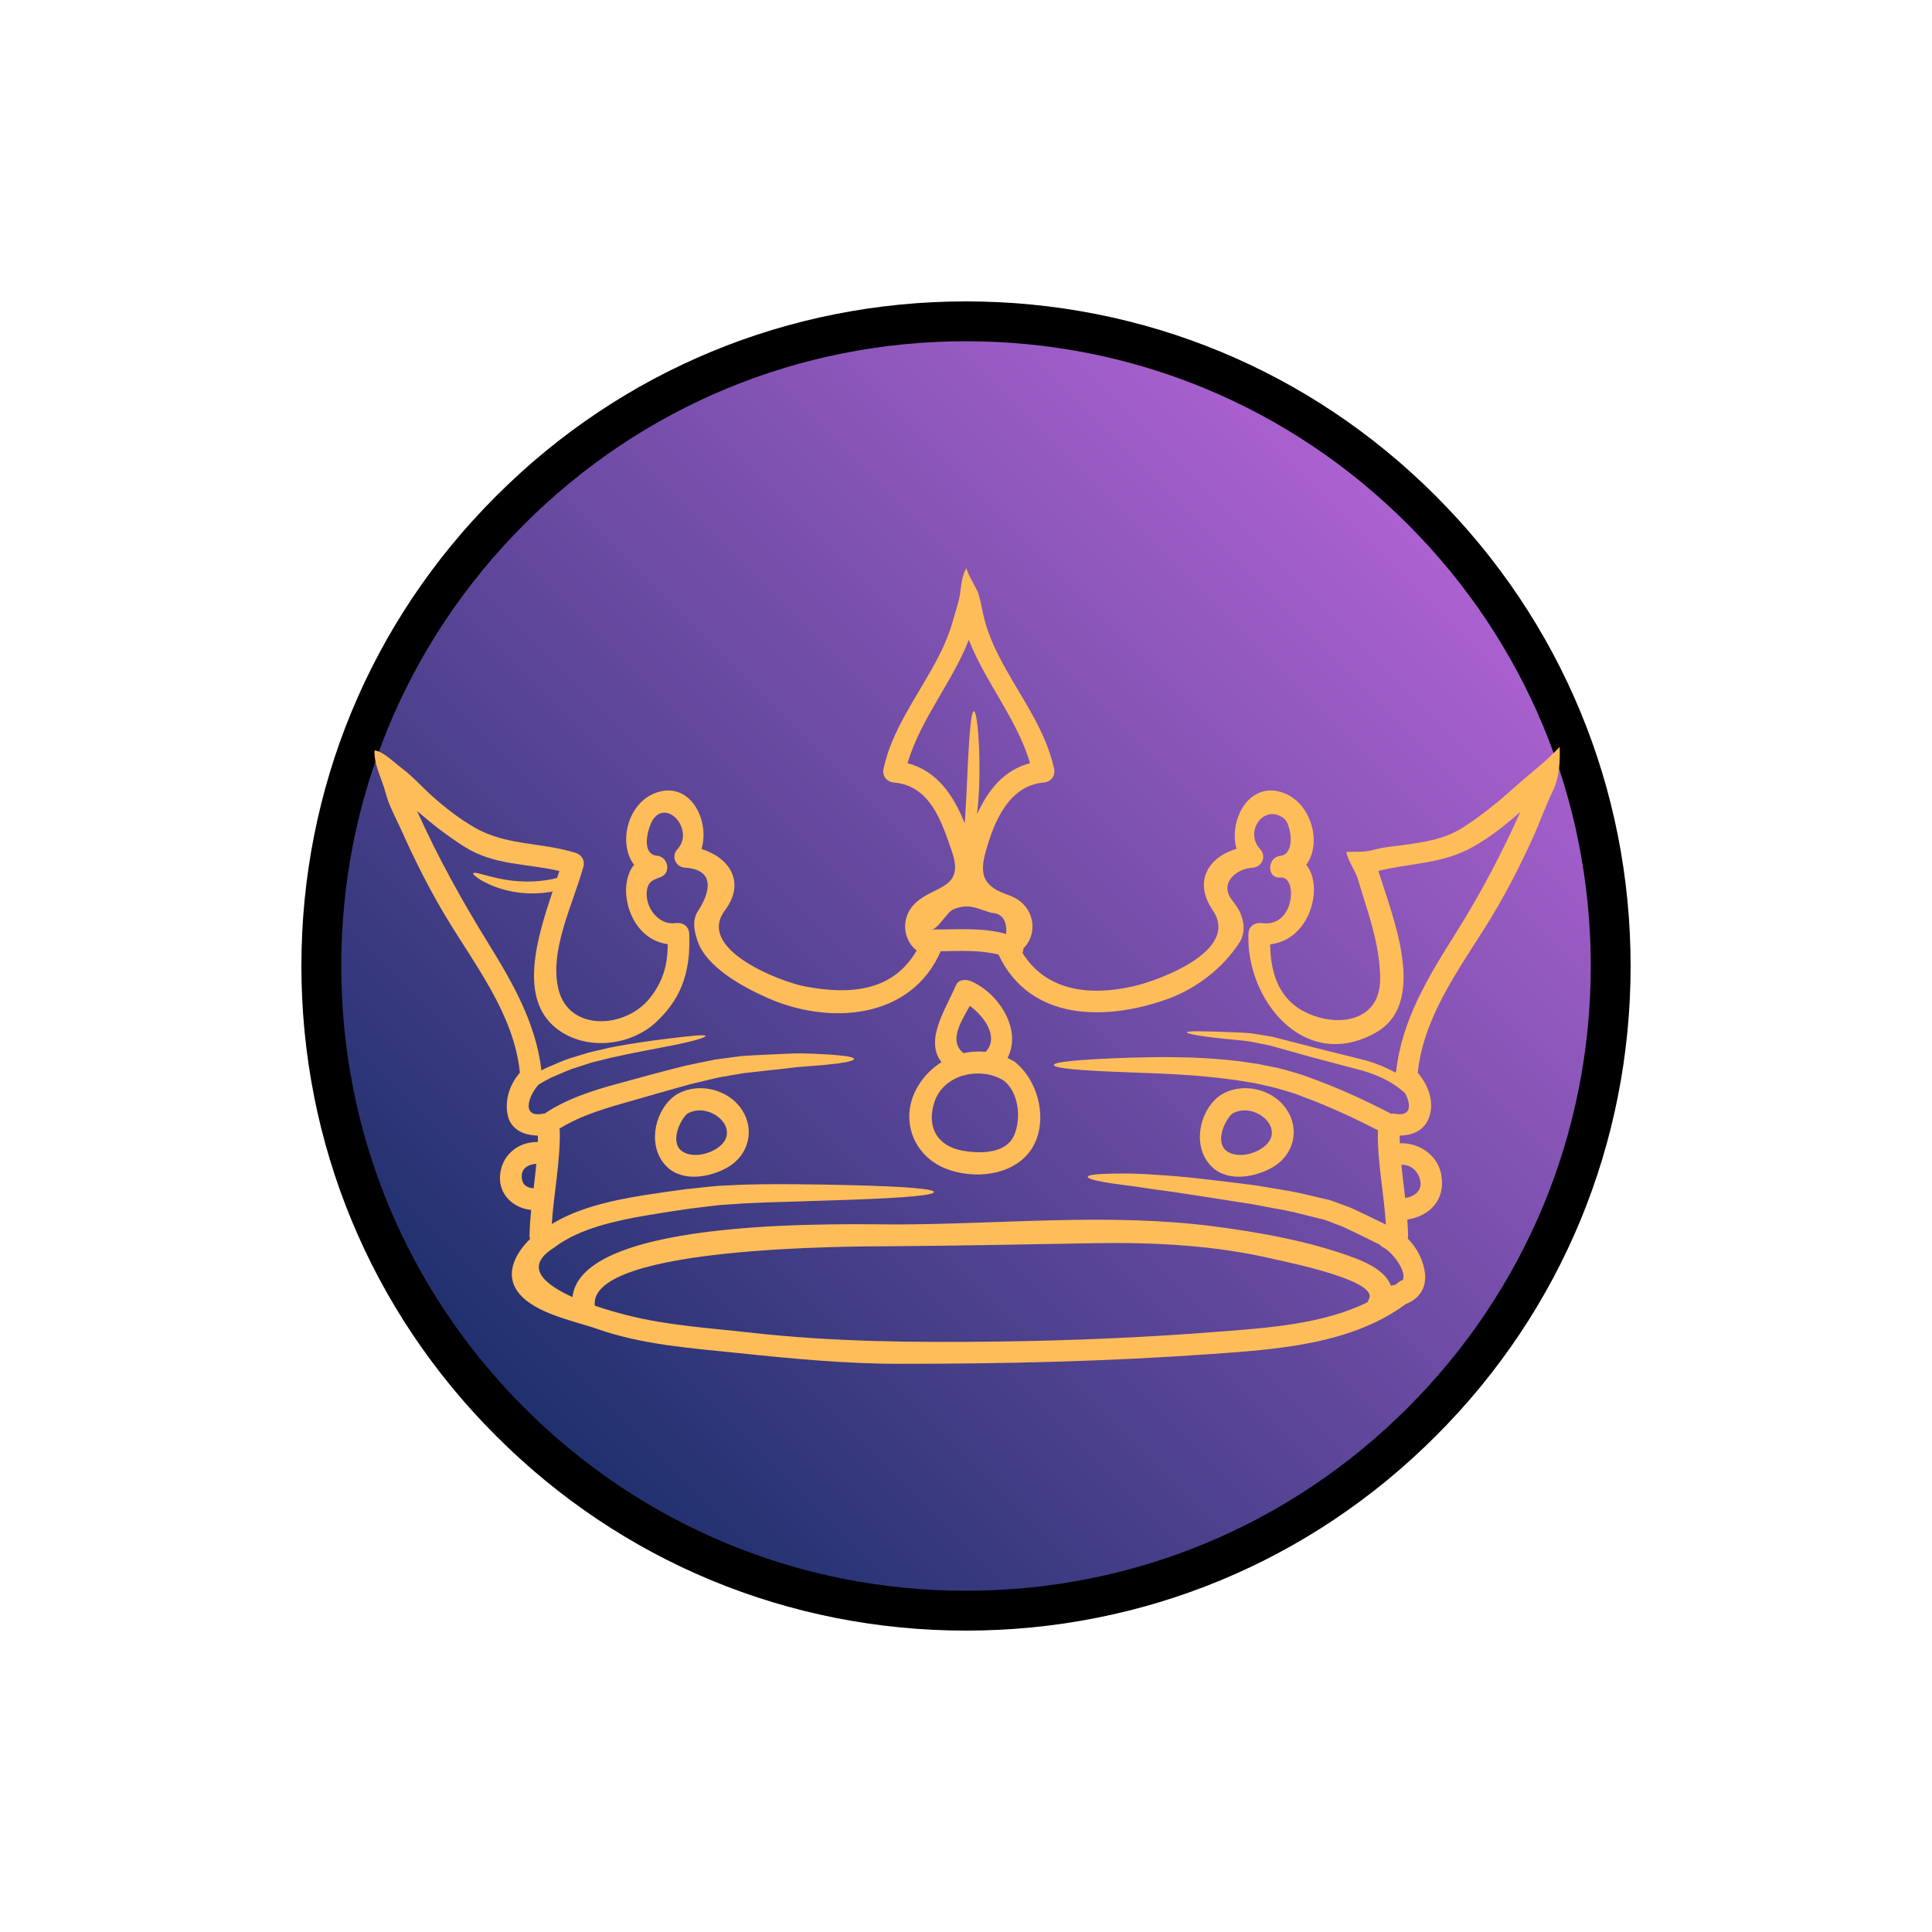 <svg xmlns="http://www.w3.org/2000/svg" xmlns:xlink="http://www.w3.org/1999/xlink" width="500" zoomAndPan="magnify" viewBox="0 0 375 375" height="500" preserveAspectRatio="xMidYMid meet" version="1.0"><defs><clipPath id="ad276be496"><path d="M 62.652 62.645 L 312.348 62.645 L 312.348 312.344 L 62.652 312.344 Z M 62.652 62.645 " clip-rule="nonzero"/></clipPath><clipPath id="d287825fec"><path d="M 62.652 187.492 C 62.652 256.445 118.547 312.344 187.5 312.344 C 256.453 312.344 312.348 256.445 312.348 187.492 C 312.348 118.539 256.453 62.645 187.5 62.645 C 118.547 62.645 62.652 118.539 62.652 187.492 Z M 62.652 187.492 " clip-rule="nonzero"/></clipPath><linearGradient x1="0" gradientTransform="matrix(0, -0.975, 0.975, 0, 62.65, 312.342)" y1="0" x2="256" gradientUnits="userSpaceOnUse" y2="256" id="5497764518"><stop stop-opacity="1" stop-color="rgb(0%, 14.899%, 34.499%)" offset="0"/><stop stop-opacity="1" stop-color="rgb(0.31%, 15.005%, 34.717%)" offset="0.004"/><stop stop-opacity="1" stop-color="rgb(0.621%, 15.114%, 34.935%)" offset="0.008"/><stop stop-opacity="1" stop-color="rgb(0.932%, 15.221%, 35.152%)" offset="0.012"/><stop stop-opacity="1" stop-color="rgb(1.244%, 15.329%, 35.37%)" offset="0.016"/><stop stop-opacity="1" stop-color="rgb(1.553%, 15.436%, 35.587%)" offset="0.02"/><stop stop-opacity="1" stop-color="rgb(1.865%, 15.544%, 35.805%)" offset="0.023"/><stop stop-opacity="1" stop-color="rgb(2.176%, 15.651%, 36.021%)" offset="0.027"/><stop stop-opacity="1" stop-color="rgb(2.487%, 15.759%, 36.24%)" offset="0.031"/><stop stop-opacity="1" stop-color="rgb(2.797%, 15.866%, 36.456%)" offset="0.035"/><stop stop-opacity="1" stop-color="rgb(3.108%, 15.973%, 36.675%)" offset="0.039"/><stop stop-opacity="1" stop-color="rgb(3.419%, 16.08%, 36.893%)" offset="0.043"/><stop stop-opacity="1" stop-color="rgb(3.731%, 16.188%, 37.111%)" offset="0.047"/><stop stop-opacity="1" stop-color="rgb(4.041%, 16.295%, 37.328%)" offset="0.051"/><stop stop-opacity="1" stop-color="rgb(4.352%, 16.403%, 37.546%)" offset="0.055"/><stop stop-opacity="1" stop-color="rgb(4.663%, 16.51%, 37.762%)" offset="0.059"/><stop stop-opacity="1" stop-color="rgb(4.974%, 16.618%, 37.981%)" offset="0.062"/><stop stop-opacity="1" stop-color="rgb(5.284%, 16.725%, 38.197%)" offset="0.066"/><stop stop-opacity="1" stop-color="rgb(5.595%, 16.833%, 38.416%)" offset="0.07"/><stop stop-opacity="1" stop-color="rgb(5.907%, 16.94%, 38.632%)" offset="0.074"/><stop stop-opacity="1" stop-color="rgb(6.218%, 17.047%, 38.85%)" offset="0.078"/><stop stop-opacity="1" stop-color="rgb(6.529%, 17.154%, 39.067%)" offset="0.082"/><stop stop-opacity="1" stop-color="rgb(6.841%, 17.262%, 39.285%)" offset="0.086"/><stop stop-opacity="1" stop-color="rgb(7.15%, 17.369%, 39.503%)" offset="0.09"/><stop stop-opacity="1" stop-color="rgb(7.462%, 17.477%, 39.722%)" offset="0.094"/><stop stop-opacity="1" stop-color="rgb(7.773%, 17.584%, 39.938%)" offset="0.098"/><stop stop-opacity="1" stop-color="rgb(8.084%, 17.693%, 40.157%)" offset="0.102"/><stop stop-opacity="1" stop-color="rgb(8.394%, 17.799%, 40.373%)" offset="0.105"/><stop stop-opacity="1" stop-color="rgb(8.705%, 17.908%, 40.591%)" offset="0.109"/><stop stop-opacity="1" stop-color="rgb(9.016%, 18.015%, 40.808%)" offset="0.113"/><stop stop-opacity="1" stop-color="rgb(9.328%, 18.121%, 41.026%)" offset="0.117"/><stop stop-opacity="1" stop-color="rgb(9.637%, 18.228%, 41.243%)" offset="0.121"/><stop stop-opacity="1" stop-color="rgb(9.949%, 18.336%, 41.461%)" offset="0.125"/><stop stop-opacity="1" stop-color="rgb(10.26%, 18.443%, 41.679%)" offset="0.129"/><stop stop-opacity="1" stop-color="rgb(10.571%, 18.552%, 41.898%)" offset="0.133"/><stop stop-opacity="1" stop-color="rgb(10.881%, 18.658%, 42.114%)" offset="0.137"/><stop stop-opacity="1" stop-color="rgb(11.192%, 18.767%, 42.332%)" offset="0.141"/><stop stop-opacity="1" stop-color="rgb(11.504%, 18.874%, 42.549%)" offset="0.145"/><stop stop-opacity="1" stop-color="rgb(11.815%, 18.982%, 42.767%)" offset="0.148"/><stop stop-opacity="1" stop-color="rgb(12.126%, 19.089%, 42.984%)" offset="0.152"/><stop stop-opacity="1" stop-color="rgb(12.437%, 19.196%, 43.202%)" offset="0.156"/><stop stop-opacity="1" stop-color="rgb(12.747%, 19.302%, 43.419%)" offset="0.16"/><stop stop-opacity="1" stop-color="rgb(13.058%, 19.411%, 43.637%)" offset="0.164"/><stop stop-opacity="1" stop-color="rgb(13.37%, 19.518%, 43.854%)" offset="0.168"/><stop stop-opacity="1" stop-color="rgb(13.681%, 19.626%, 44.072%)" offset="0.172"/><stop stop-opacity="1" stop-color="rgb(13.991%, 19.733%, 44.29%)" offset="0.176"/><stop stop-opacity="1" stop-color="rgb(14.302%, 19.841%, 44.508%)" offset="0.18"/><stop stop-opacity="1" stop-color="rgb(14.613%, 19.948%, 44.725%)" offset="0.184"/><stop stop-opacity="1" stop-color="rgb(14.925%, 20.056%, 44.943%)" offset="0.188"/><stop stop-opacity="1" stop-color="rgb(15.234%, 20.163%, 45.16%)" offset="0.191"/><stop stop-opacity="1" stop-color="rgb(15.546%, 20.27%, 45.378%)" offset="0.195"/><stop stop-opacity="1" stop-color="rgb(15.857%, 20.377%, 45.595%)" offset="0.199"/><stop stop-opacity="1" stop-color="rgb(16.168%, 20.485%, 45.813%)" offset="0.203"/><stop stop-opacity="1" stop-color="rgb(16.478%, 20.592%, 46.03%)" offset="0.207"/><stop stop-opacity="1" stop-color="rgb(16.789%, 20.7%, 46.248%)" offset="0.211"/><stop stop-opacity="1" stop-color="rgb(17.101%, 20.807%, 46.466%)" offset="0.215"/><stop stop-opacity="1" stop-color="rgb(17.412%, 20.915%, 46.684%)" offset="0.219"/><stop stop-opacity="1" stop-color="rgb(17.723%, 21.022%, 46.901%)" offset="0.223"/><stop stop-opacity="1" stop-color="rgb(18.034%, 21.13%, 47.119%)" offset="0.227"/><stop stop-opacity="1" stop-color="rgb(18.344%, 21.237%, 47.336%)" offset="0.23"/><stop stop-opacity="1" stop-color="rgb(18.655%, 21.344%, 47.554%)" offset="0.234"/><stop stop-opacity="1" stop-color="rgb(18.967%, 21.451%, 47.771%)" offset="0.238"/><stop stop-opacity="1" stop-color="rgb(19.278%, 21.559%, 47.989%)" offset="0.242"/><stop stop-opacity="1" stop-color="rgb(19.588%, 21.666%, 48.206%)" offset="0.246"/><stop stop-opacity="1" stop-color="rgb(19.899%, 21.774%, 48.424%)" offset="0.25"/><stop stop-opacity="1" stop-color="rgb(20.21%, 21.881%, 48.64%)" offset="0.254"/><stop stop-opacity="1" stop-color="rgb(20.522%, 21.989%, 48.859%)" offset="0.258"/><stop stop-opacity="1" stop-color="rgb(20.831%, 22.096%, 49.077%)" offset="0.262"/><stop stop-opacity="1" stop-color="rgb(21.143%, 22.205%, 49.295%)" offset="0.266"/><stop stop-opacity="1" stop-color="rgb(21.454%, 22.311%, 49.512%)" offset="0.27"/><stop stop-opacity="1" stop-color="rgb(21.765%, 22.418%, 49.73%)" offset="0.273"/><stop stop-opacity="1" stop-color="rgb(22.075%, 22.525%, 49.947%)" offset="0.277"/><stop stop-opacity="1" stop-color="rgb(22.386%, 22.633%, 50.165%)" offset="0.281"/><stop stop-opacity="1" stop-color="rgb(22.697%, 22.74%, 50.381%)" offset="0.285"/><stop stop-opacity="1" stop-color="rgb(23.009%, 22.849%, 50.6%)" offset="0.289"/><stop stop-opacity="1" stop-color="rgb(23.318%, 22.955%, 50.816%)" offset="0.293"/><stop stop-opacity="1" stop-color="rgb(23.63%, 23.064%, 51.035%)" offset="0.297"/><stop stop-opacity="1" stop-color="rgb(23.941%, 23.17%, 51.253%)" offset="0.301"/><stop stop-opacity="1" stop-color="rgb(24.252%, 23.279%, 51.471%)" offset="0.305"/><stop stop-opacity="1" stop-color="rgb(24.564%, 23.386%, 51.688%)" offset="0.309"/><stop stop-opacity="1" stop-color="rgb(24.875%, 23.492%, 51.906%)" offset="0.312"/><stop stop-opacity="1" stop-color="rgb(25.185%, 23.599%, 52.122%)" offset="0.316"/><stop stop-opacity="1" stop-color="rgb(25.496%, 23.708%, 52.341%)" offset="0.32"/><stop stop-opacity="1" stop-color="rgb(25.807%, 23.814%, 52.557%)" offset="0.324"/><stop stop-opacity="1" stop-color="rgb(26.118%, 23.923%, 52.776%)" offset="0.328"/><stop stop-opacity="1" stop-color="rgb(26.428%, 24.03%, 52.992%)" offset="0.332"/><stop stop-opacity="1" stop-color="rgb(26.74%, 24.138%, 53.21%)" offset="0.336"/><stop stop-opacity="1" stop-color="rgb(27.051%, 24.245%, 53.429%)" offset="0.34"/><stop stop-opacity="1" stop-color="rgb(27.362%, 24.353%, 53.647%)" offset="0.344"/><stop stop-opacity="1" stop-color="rgb(27.672%, 24.46%, 53.864%)" offset="0.348"/><stop stop-opacity="1" stop-color="rgb(27.983%, 24.567%, 54.082%)" offset="0.352"/><stop stop-opacity="1" stop-color="rgb(28.294%, 24.673%, 54.298%)" offset="0.355"/><stop stop-opacity="1" stop-color="rgb(28.606%, 24.782%, 54.517%)" offset="0.359"/><stop stop-opacity="1" stop-color="rgb(28.915%, 24.889%, 54.733%)" offset="0.363"/><stop stop-opacity="1" stop-color="rgb(29.227%, 24.997%, 54.951%)" offset="0.367"/><stop stop-opacity="1" stop-color="rgb(29.538%, 25.104%, 55.168%)" offset="0.371"/><stop stop-opacity="1" stop-color="rgb(29.849%, 25.212%, 55.386%)" offset="0.375"/><stop stop-opacity="1" stop-color="rgb(30.161%, 25.319%, 55.603%)" offset="0.379"/><stop stop-opacity="1" stop-color="rgb(30.472%, 25.427%, 55.821%)" offset="0.383"/><stop stop-opacity="1" stop-color="rgb(30.782%, 25.534%, 56.039%)" offset="0.387"/><stop stop-opacity="1" stop-color="rgb(31.093%, 25.641%, 56.258%)" offset="0.391"/><stop stop-opacity="1" stop-color="rgb(31.404%, 25.748%, 56.474%)" offset="0.395"/><stop stop-opacity="1" stop-color="rgb(31.715%, 25.856%, 56.693%)" offset="0.398"/><stop stop-opacity="1" stop-color="rgb(32.025%, 25.963%, 56.909%)" offset="0.402"/><stop stop-opacity="1" stop-color="rgb(32.336%, 26.071%, 57.127%)" offset="0.406"/><stop stop-opacity="1" stop-color="rgb(32.648%, 26.178%, 57.344%)" offset="0.41"/><stop stop-opacity="1" stop-color="rgb(32.959%, 26.286%, 57.562%)" offset="0.414"/><stop stop-opacity="1" stop-color="rgb(33.269%, 26.393%, 57.779%)" offset="0.418"/><stop stop-opacity="1" stop-color="rgb(33.58%, 26.501%, 57.997%)" offset="0.422"/><stop stop-opacity="1" stop-color="rgb(33.891%, 26.608%, 58.215%)" offset="0.426"/><stop stop-opacity="1" stop-color="rgb(34.203%, 26.715%, 58.434%)" offset="0.43"/><stop stop-opacity="1" stop-color="rgb(34.512%, 26.822%, 58.65%)" offset="0.434"/><stop stop-opacity="1" stop-color="rgb(34.824%, 26.93%, 58.868%)" offset="0.438"/><stop stop-opacity="1" stop-color="rgb(35.135%, 27.037%, 59.085%)" offset="0.441"/><stop stop-opacity="1" stop-color="rgb(35.446%, 27.145%, 59.303%)" offset="0.445"/><stop stop-opacity="1" stop-color="rgb(35.757%, 27.252%, 59.52%)" offset="0.449"/><stop stop-opacity="1" stop-color="rgb(36.069%, 27.361%, 59.738%)" offset="0.453"/><stop stop-opacity="1" stop-color="rgb(36.378%, 27.467%, 59.955%)" offset="0.457"/><stop stop-opacity="1" stop-color="rgb(36.69%, 27.576%, 60.173%)" offset="0.461"/><stop stop-opacity="1" stop-color="rgb(37.001%, 27.682%, 60.39%)" offset="0.465"/><stop stop-opacity="1" stop-color="rgb(37.312%, 27.789%, 60.608%)" offset="0.469"/><stop stop-opacity="1" stop-color="rgb(37.622%, 27.896%, 60.826%)" offset="0.473"/><stop stop-opacity="1" stop-color="rgb(37.933%, 28.004%, 61.044%)" offset="0.477"/><stop stop-opacity="1" stop-color="rgb(38.245%, 28.111%, 61.261%)" offset="0.48"/><stop stop-opacity="1" stop-color="rgb(38.556%, 28.22%, 61.479%)" offset="0.484"/><stop stop-opacity="1" stop-color="rgb(38.866%, 28.326%, 61.696%)" offset="0.488"/><stop stop-opacity="1" stop-color="rgb(39.177%, 28.435%, 61.914%)" offset="0.492"/><stop stop-opacity="1" stop-color="rgb(39.488%, 28.542%, 62.131%)" offset="0.496"/><stop stop-opacity="1" stop-color="rgb(39.8%, 28.65%, 62.349%)" offset="0.5"/><stop stop-opacity="1" stop-color="rgb(40.109%, 28.757%, 62.566%)" offset="0.504"/><stop stop-opacity="1" stop-color="rgb(40.421%, 28.864%, 62.784%)" offset="0.508"/><stop stop-opacity="1" stop-color="rgb(40.732%, 28.97%, 63.002%)" offset="0.512"/><stop stop-opacity="1" stop-color="rgb(41.043%, 29.079%, 63.22%)" offset="0.516"/><stop stop-opacity="1" stop-color="rgb(41.353%, 29.185%, 63.437%)" offset="0.52"/><stop stop-opacity="1" stop-color="rgb(41.664%, 29.294%, 63.655%)" offset="0.523"/><stop stop-opacity="1" stop-color="rgb(41.975%, 29.401%, 63.872%)" offset="0.527"/><stop stop-opacity="1" stop-color="rgb(42.287%, 29.509%, 64.09%)" offset="0.531"/><stop stop-opacity="1" stop-color="rgb(42.598%, 29.616%, 64.307%)" offset="0.535"/><stop stop-opacity="1" stop-color="rgb(42.909%, 29.724%, 64.525%)" offset="0.539"/><stop stop-opacity="1" stop-color="rgb(43.219%, 29.831%, 64.742%)" offset="0.543"/><stop stop-opacity="1" stop-color="rgb(43.53%, 29.938%, 64.96%)" offset="0.547"/><stop stop-opacity="1" stop-color="rgb(43.842%, 30.045%, 65.176%)" offset="0.551"/><stop stop-opacity="1" stop-color="rgb(44.153%, 30.153%, 65.395%)" offset="0.555"/><stop stop-opacity="1" stop-color="rgb(44.463%, 30.26%, 65.613%)" offset="0.559"/><stop stop-opacity="1" stop-color="rgb(44.774%, 30.368%, 65.831%)" offset="0.562"/><stop stop-opacity="1" stop-color="rgb(45.085%, 30.475%, 66.048%)" offset="0.566"/><stop stop-opacity="1" stop-color="rgb(45.396%, 30.583%, 66.266%)" offset="0.57"/><stop stop-opacity="1" stop-color="rgb(45.706%, 30.69%, 66.483%)" offset="0.574"/><stop stop-opacity="1" stop-color="rgb(46.017%, 30.798%, 66.701%)" offset="0.578"/><stop stop-opacity="1" stop-color="rgb(46.329%, 30.905%, 66.917%)" offset="0.582"/><stop stop-opacity="1" stop-color="rgb(46.64%, 31.012%, 67.136%)" offset="0.586"/><stop stop-opacity="1" stop-color="rgb(46.95%, 31.119%, 67.352%)" offset="0.59"/><stop stop-opacity="1" stop-color="rgb(47.261%, 31.227%, 67.57%)" offset="0.594"/><stop stop-opacity="1" stop-color="rgb(47.572%, 31.334%, 67.789%)" offset="0.598"/><stop stop-opacity="1" stop-color="rgb(47.884%, 31.442%, 68.007%)" offset="0.602"/><stop stop-opacity="1" stop-color="rgb(48.195%, 31.549%, 68.224%)" offset="0.605"/><stop stop-opacity="1" stop-color="rgb(48.506%, 31.657%, 68.442%)" offset="0.609"/><stop stop-opacity="1" stop-color="rgb(48.816%, 31.764%, 68.658%)" offset="0.613"/><stop stop-opacity="1" stop-color="rgb(49.127%, 31.873%, 68.877%)" offset="0.617"/><stop stop-opacity="1" stop-color="rgb(49.438%, 31.979%, 69.093%)" offset="0.621"/><stop stop-opacity="1" stop-color="rgb(49.75%, 32.086%, 69.312%)" offset="0.625"/><stop stop-opacity="1" stop-color="rgb(50.06%, 32.193%, 69.528%)" offset="0.629"/><stop stop-opacity="1" stop-color="rgb(50.371%, 32.301%, 69.746%)" offset="0.633"/><stop stop-opacity="1" stop-color="rgb(50.682%, 32.408%, 69.965%)" offset="0.637"/><stop stop-opacity="1" stop-color="rgb(50.993%, 32.516%, 70.183%)" offset="0.641"/><stop stop-opacity="1" stop-color="rgb(51.303%, 32.623%, 70.399%)" offset="0.645"/><stop stop-opacity="1" stop-color="rgb(51.614%, 32.732%, 70.618%)" offset="0.648"/><stop stop-opacity="1" stop-color="rgb(51.926%, 32.838%, 70.834%)" offset="0.652"/><stop stop-opacity="1" stop-color="rgb(52.237%, 32.947%, 71.053%)" offset="0.656"/><stop stop-opacity="1" stop-color="rgb(52.547%, 33.054%, 71.269%)" offset="0.66"/><stop stop-opacity="1" stop-color="rgb(52.858%, 33.16%, 71.487%)" offset="0.664"/><stop stop-opacity="1" stop-color="rgb(53.169%, 33.267%, 71.704%)" offset="0.668"/><stop stop-opacity="1" stop-color="rgb(53.481%, 33.376%, 71.922%)" offset="0.672"/><stop stop-opacity="1" stop-color="rgb(53.792%, 33.482%, 72.139%)" offset="0.676"/><stop stop-opacity="1" stop-color="rgb(54.103%, 33.591%, 72.357%)" offset="0.68"/><stop stop-opacity="1" stop-color="rgb(54.413%, 33.698%, 72.575%)" offset="0.684"/><stop stop-opacity="1" stop-color="rgb(54.724%, 33.806%, 72.794%)" offset="0.688"/><stop stop-opacity="1" stop-color="rgb(55.035%, 33.913%, 73.01%)" offset="0.691"/><stop stop-opacity="1" stop-color="rgb(55.347%, 34.021%, 73.228%)" offset="0.695"/><stop stop-opacity="1" stop-color="rgb(55.656%, 34.128%, 73.445%)" offset="0.699"/><stop stop-opacity="1" stop-color="rgb(55.968%, 34.235%, 73.663%)" offset="0.703"/><stop stop-opacity="1" stop-color="rgb(56.279%, 34.341%, 73.88%)" offset="0.707"/><stop stop-opacity="1" stop-color="rgb(56.59%, 34.45%, 74.098%)" offset="0.711"/><stop stop-opacity="1" stop-color="rgb(56.9%, 34.557%, 74.315%)" offset="0.715"/><stop stop-opacity="1" stop-color="rgb(57.211%, 34.665%, 74.533%)" offset="0.719"/><stop stop-opacity="1" stop-color="rgb(57.523%, 34.772%, 74.751%)" offset="0.723"/><stop stop-opacity="1" stop-color="rgb(57.834%, 34.88%, 74.969%)" offset="0.727"/><stop stop-opacity="1" stop-color="rgb(58.144%, 34.987%, 75.186%)" offset="0.73"/><stop stop-opacity="1" stop-color="rgb(58.455%, 35.095%, 75.404%)" offset="0.734"/><stop stop-opacity="1" stop-color="rgb(58.766%, 35.202%, 75.621%)" offset="0.738"/><stop stop-opacity="1" stop-color="rgb(59.077%, 35.309%, 75.839%)" offset="0.742"/><stop stop-opacity="1" stop-color="rgb(59.387%, 35.416%, 76.056%)" offset="0.746"/><stop stop-opacity="1" stop-color="rgb(59.698%, 35.524%, 76.274%)" offset="0.75"/><stop stop-opacity="1" stop-color="rgb(60.01%, 35.631%, 76.491%)" offset="0.754"/><stop stop-opacity="1" stop-color="rgb(60.321%, 35.739%, 76.709%)" offset="0.758"/><stop stop-opacity="1" stop-color="rgb(60.632%, 35.846%, 76.926%)" offset="0.762"/><stop stop-opacity="1" stop-color="rgb(60.944%, 35.954%, 77.144%)" offset="0.766"/><stop stop-opacity="1" stop-color="rgb(61.253%, 36.061%, 77.362%)" offset="0.77"/><stop stop-opacity="1" stop-color="rgb(61.565%, 36.169%, 77.58%)" offset="0.773"/><stop stop-opacity="1" stop-color="rgb(61.876%, 36.276%, 77.797%)" offset="0.777"/><stop stop-opacity="1" stop-color="rgb(62.187%, 36.383%, 78.015%)" offset="0.781"/><stop stop-opacity="1" stop-color="rgb(62.497%, 36.49%, 78.232%)" offset="0.785"/><stop stop-opacity="1" stop-color="rgb(62.808%, 36.598%, 78.45%)" offset="0.789"/><stop stop-opacity="1" stop-color="rgb(63.12%, 36.705%, 78.667%)" offset="0.793"/><stop stop-opacity="1" stop-color="rgb(63.431%, 36.813%, 78.885%)" offset="0.797"/><stop stop-opacity="1" stop-color="rgb(63.741%, 36.92%, 79.102%)" offset="0.801"/><stop stop-opacity="1" stop-color="rgb(64.052%, 37.029%, 79.32%)" offset="0.805"/><stop stop-opacity="1" stop-color="rgb(64.363%, 37.135%, 79.538%)" offset="0.809"/><stop stop-opacity="1" stop-color="rgb(64.674%, 37.244%, 79.756%)" offset="0.812"/><stop stop-opacity="1" stop-color="rgb(64.984%, 37.35%, 79.973%)" offset="0.816"/><stop stop-opacity="1" stop-color="rgb(65.295%, 37.457%, 80.191%)" offset="0.82"/><stop stop-opacity="1" stop-color="rgb(65.607%, 37.564%, 80.408%)" offset="0.824"/><stop stop-opacity="1" stop-color="rgb(65.918%, 37.672%, 80.626%)" offset="0.828"/><stop stop-opacity="1" stop-color="rgb(66.229%, 37.779%, 80.843%)" offset="0.832"/><stop stop-opacity="1" stop-color="rgb(66.541%, 37.888%, 81.061%)" offset="0.836"/><stop stop-opacity="1" stop-color="rgb(66.85%, 37.994%, 81.277%)" offset="0.84"/><stop stop-opacity="1" stop-color="rgb(67.162%, 38.103%, 81.496%)" offset="0.844"/><stop stop-opacity="1" stop-color="rgb(67.473%, 38.21%, 81.712%)" offset="0.848"/><stop stop-opacity="1" stop-color="rgb(67.784%, 38.318%, 81.931%)" offset="0.852"/><stop stop-opacity="1" stop-color="rgb(68.094%, 38.425%, 82.149%)" offset="0.855"/><stop stop-opacity="1" stop-color="rgb(68.405%, 38.531%, 82.367%)" offset="0.859"/><stop stop-opacity="1" stop-color="rgb(68.716%, 38.638%, 82.584%)" offset="0.863"/><stop stop-opacity="1" stop-color="rgb(69.028%, 38.747%, 82.802%)" offset="0.867"/><stop stop-opacity="1" stop-color="rgb(69.337%, 38.853%, 83.018%)" offset="0.871"/><stop stop-opacity="1" stop-color="rgb(69.649%, 38.962%, 83.237%)" offset="0.875"/><stop stop-opacity="1" stop-color="rgb(69.96%, 39.069%, 83.453%)" offset="0.879"/><stop stop-opacity="1" stop-color="rgb(70.271%, 39.177%, 83.672%)" offset="0.883"/><stop stop-opacity="1" stop-color="rgb(70.581%, 39.284%, 83.888%)" offset="0.887"/><stop stop-opacity="1" stop-color="rgb(70.892%, 39.392%, 84.106%)" offset="0.891"/><stop stop-opacity="1" stop-color="rgb(71.204%, 39.499%, 84.325%)" offset="0.895"/><stop stop-opacity="1" stop-color="rgb(71.515%, 39.606%, 84.543%)" offset="0.898"/><stop stop-opacity="1" stop-color="rgb(71.826%, 39.713%, 84.76%)" offset="0.902"/><stop stop-opacity="1" stop-color="rgb(72.137%, 39.821%, 84.978%)" offset="0.906"/><stop stop-opacity="1" stop-color="rgb(72.447%, 39.928%, 85.194%)" offset="0.91"/><stop stop-opacity="1" stop-color="rgb(72.758%, 40.036%, 85.413%)" offset="0.914"/><stop stop-opacity="1" stop-color="rgb(73.07%, 40.143%, 85.629%)" offset="0.918"/><stop stop-opacity="1" stop-color="rgb(73.381%, 40.251%, 85.847%)" offset="0.922"/><stop stop-opacity="1" stop-color="rgb(73.691%, 40.358%, 86.064%)" offset="0.926"/><stop stop-opacity="1" stop-color="rgb(74.002%, 40.466%, 86.282%)" offset="0.93"/><stop stop-opacity="1" stop-color="rgb(74.313%, 40.573%, 86.499%)" offset="0.934"/><stop stop-opacity="1" stop-color="rgb(74.625%, 40.68%, 86.717%)" offset="0.938"/><stop stop-opacity="1" stop-color="rgb(74.934%, 40.787%, 86.935%)" offset="0.941"/><stop stop-opacity="1" stop-color="rgb(75.246%, 40.895%, 87.154%)" offset="0.945"/><stop stop-opacity="1" stop-color="rgb(75.557%, 41.002%, 87.37%)" offset="0.949"/><stop stop-opacity="1" stop-color="rgb(75.868%, 41.11%, 87.589%)" offset="0.953"/><stop stop-opacity="1" stop-color="rgb(76.178%, 41.217%, 87.805%)" offset="0.957"/><stop stop-opacity="1" stop-color="rgb(76.489%, 41.325%, 88.023%)" offset="0.961"/><stop stop-opacity="1" stop-color="rgb(76.801%, 41.432%, 88.24%)" offset="0.965"/><stop stop-opacity="1" stop-color="rgb(77.112%, 41.541%, 88.458%)" offset="0.969"/><stop stop-opacity="1" stop-color="rgb(77.422%, 41.647%, 88.675%)" offset="0.973"/><stop stop-opacity="1" stop-color="rgb(77.733%, 41.754%, 88.893%)" offset="0.977"/><stop stop-opacity="1" stop-color="rgb(78.044%, 41.861%, 89.111%)" offset="0.98"/><stop stop-opacity="1" stop-color="rgb(78.355%, 41.969%, 89.33%)" offset="0.984"/><stop stop-opacity="1" stop-color="rgb(78.667%, 42.076%, 89.546%)" offset="0.988"/><stop stop-opacity="1" stop-color="rgb(78.978%, 42.184%, 89.764%)" offset="0.992"/><stop stop-opacity="1" stop-color="rgb(79.288%, 42.291%, 89.981%)" offset="0.996"/><stop stop-opacity="1" stop-color="rgb(79.599%, 42.4%, 90.199%)" offset="1"/></linearGradient><clipPath id="5f6229b38a"><path d="M 58.5 58.5 L 316.5 58.5 L 316.5 316.5 L 58.5 316.5 Z M 58.5 58.5 " clip-rule="nonzero"/></clipPath><clipPath id="4649b08927"><path d="M 187.5 316.5 C 153.059 316.5 120.629 303.094 96.293 278.707 C 71.906 254.371 58.5 221.941 58.5 187.5 C 58.5 153.059 71.906 120.629 96.293 96.293 C 120.629 71.906 153.059 58.5 187.5 58.5 C 221.941 58.5 254.371 71.906 278.707 96.293 C 303.094 120.68 316.5 153.059 316.5 187.5 C 316.5 221.941 303.094 254.371 278.707 278.707 C 254.371 303.094 221.941 316.5 187.5 316.5 Z M 187.5 66.234 C 155.121 66.234 124.648 78.867 101.758 101.758 C 78.867 124.648 66.234 155.121 66.234 187.5 C 66.234 219.879 78.867 250.352 101.758 273.242 C 124.648 296.133 155.121 308.766 187.5 308.766 C 219.879 308.766 250.352 296.133 273.242 273.242 C 296.133 250.352 308.766 219.879 308.766 187.5 C 308.766 155.121 296.133 124.648 273.242 101.758 C 250.352 78.867 219.879 66.234 187.5 66.234 Z M 187.5 66.234 " clip-rule="nonzero"/></clipPath><clipPath id="1c110de490"><path d="M 72.5 110 L 302.75 110 L 302.75 265 L 72.5 265 Z M 72.5 110 " clip-rule="nonzero"/></clipPath></defs><g clip-path="url(#ad276be496)"><g clip-path="url(#d287825fec)"><path fill="url(#5497764518)" d="M 62.652 312.344 L 312.348 312.344 L 312.348 62.645 L 62.652 62.645 Z M 62.652 312.344 " fill-rule="nonzero"/></g></g><g clip-path="url(#5f6229b38a)"><g clip-path="url(#4649b08927)"><path fill="#000000" d="M 58.5 58.5 L 316.5 58.5 L 316.5 316.5 L 58.5 316.5 Z M 58.5 58.5 " fill-opacity="1" fill-rule="nonzero"/></g></g><g clip-path="url(#1c110de490)"><path fill="#ffbd59" d="M 103.578 230.656 C 103.766 229.062 103.945 227.484 104.102 225.891 C 102.73 225.988 101.367 226.594 101.277 228.156 C 101.195 229.766 102.07 230.543 103.578 230.656 Z M 199.938 148.133 C 197.367 139.492 191.25 132.422 188.051 124.191 C 184.832 132.422 178.727 139.492 176.145 148.133 C 181.902 149.648 185.043 154.312 187.258 159.809 C 187.371 157.879 187.512 155.754 187.625 153.523 C 187.992 145.004 188.344 138.055 189.031 138.047 C 189.656 138.031 190.375 145.004 190.016 153.637 C 189.926 155.156 189.797 156.605 189.656 157.992 C 191.84 153.316 194.82 149.484 199.938 148.133 Z M 195.301 181.281 C 195.48 178.641 194.523 177.277 192.434 177.18 C 189.512 176.32 188.059 175.266 185.055 176.5 C 184.703 176.656 184.324 176.992 183.934 177.434 C 182.871 178.617 181.73 180.418 180.773 180.418 C 185.723 180.449 190.547 179.965 195.301 181.281 Z M 265.711 252.133 C 267.652 248.543 249.762 244.98 247.5 244.441 C 235.98 241.711 224.223 241.105 212.422 241.301 C 199.203 241.523 186.016 241.809 172.82 241.891 C 165.906 241.938 114.086 241.809 115.453 253.434 C 118.031 254.316 120.406 254.953 121.633 255.262 C 129.609 257.289 137.734 257.766 145.898 258.688 C 161.789 260.461 177.5 260.602 193.48 260.398 C 207.844 260.219 222.188 259.613 236.535 258.484 C 245.844 257.758 256.754 257.062 265.496 252.738 C 265.539 252.543 265.59 252.352 265.711 252.133 Z M 272.742 232.539 C 274.75 232.234 276.285 230.895 275.551 228.695 C 275.012 227.035 273.648 226.031 272.004 226.09 C 272.219 228.246 272.496 230.402 272.742 232.539 Z M 295.098 157.578 C 292.238 160.133 289.219 162.512 285.918 164.371 C 279.977 167.723 273.828 167.484 267.531 169.047 C 270.406 178.176 277.215 194.715 267.023 200.438 C 253.117 208.242 241.793 193.93 242.324 181.219 C 242.383 179.715 243.625 178.984 245.004 179.176 C 251.34 180.055 251.918 170.02 248.562 170.328 C 245.82 170.582 245.895 166.398 248.562 166.109 C 251.496 165.777 250.637 159.973 249.215 158.867 C 245.418 155.891 241.395 161.371 244.602 164.82 C 245.895 166.219 244.953 168.316 243.102 168.426 C 239.988 168.613 236.648 171.375 239.059 174.598 C 239.688 175.445 240.355 176.262 240.758 177.246 C 241.551 179.109 241.711 181.203 240.52 183.023 C 237.336 187.938 232.145 191.926 226.605 193.914 C 214.629 198.211 199.891 198.238 193.805 185.273 C 190.105 184.379 186.398 184.57 182.594 184.633 C 176.812 197.91 160.934 198.996 148.984 193.699 C 144.363 191.656 137.047 187.773 135.352 182.516 C 134.715 180.547 134.305 178.633 135.531 176.738 C 137.766 173.344 138.977 168.777 132.992 168.426 C 131.145 168.316 130.199 166.219 131.496 164.82 C 134.777 161.289 129.734 155.199 126.891 158.867 C 125.918 160.102 124.125 165.695 127.512 166.109 C 127.562 166.109 127.625 166.109 127.691 166.109 C 129.832 166.527 130.148 169.496 128.312 170.207 C 126.832 170.785 125.836 170.992 125.566 172.84 C 125.102 175.953 127.738 179.641 131.09 179.176 C 132.469 178.984 133.707 179.715 133.773 181.219 C 134.059 187.969 132.621 193.453 127.438 198.309 C 122.352 203.109 113.68 203.984 108.094 199.691 C 100.543 193.887 104.266 181.996 107.262 173.035 C 107.156 173.051 107.059 173.082 106.949 173.094 C 102.508 173.883 98.418 173.066 95.766 171.996 C 94.41 171.414 93.387 170.91 92.762 170.434 C 92.113 169.977 91.773 169.652 91.844 169.496 C 91.918 169.363 92.367 169.387 93.145 169.586 C 93.91 169.828 94.996 170.066 96.262 170.387 C 98.883 171.008 102.59 171.457 106.543 170.754 C 107.09 170.688 107.613 170.543 108.129 170.402 C 108.289 169.953 108.43 169.496 108.574 169.062 C 102.312 167.582 95.879 167.977 90.18 164.371 C 86.883 162.285 83.852 159.922 80.945 157.398 C 84.969 166.332 89.633 174.785 94.84 183.195 C 99.578 190.871 104.043 198.688 105.09 207.777 C 105.398 207.605 105.703 207.434 106.035 207.285 C 107.539 206.664 108.945 205.98 110.348 205.504 C 111.754 205.07 113.109 204.656 114.375 204.27 C 115.68 203.969 116.906 203.68 118.074 203.41 C 122.742 202.465 126.41 202.012 129.188 201.652 C 134.754 200.969 136.887 200.777 136.949 201.082 C 137 201.336 134.957 202.07 129.43 203.125 C 126.664 203.68 123.055 204.301 118.504 205.324 C 117.371 205.609 116.172 205.898 114.914 206.215 C 113.688 206.602 112.406 207.031 111.051 207.465 C 109.711 207.941 108.387 208.594 106.949 209.184 C 106.16 209.566 105.383 210.016 104.598 210.477 C 102.762 212.328 100.973 216.957 105.27 216.188 C 105.426 216.156 105.586 216.141 105.719 216.141 C 107.906 214.676 110.176 213.605 112.363 212.746 C 115.012 211.719 117.582 210.973 119.992 210.32 C 124.77 208.996 129.098 207.828 133.074 206.844 C 135.098 206.422 137 206.012 138.805 205.66 C 140.625 205.422 142.348 205.195 143.965 204.973 C 147.176 204.762 149.984 204.652 152.414 204.547 C 154.84 204.395 156.883 204.492 158.59 204.562 C 160.297 204.637 161.66 204.719 162.723 204.832 C 164.852 205.023 165.766 205.266 165.766 205.547 C 165.766 205.816 164.852 206.109 162.746 206.395 C 161.691 206.535 160.344 206.68 158.664 206.82 C 156.98 206.953 154.949 207.059 152.598 207.383 C 150.227 207.652 147.492 207.941 144.363 208.293 C 142.828 208.562 141.188 208.848 139.457 209.141 C 137.734 209.551 135.914 209.984 133.98 210.441 C 130.148 211.496 125.836 212.746 121.062 214.113 C 118.684 214.789 116.258 215.52 113.816 216.477 C 112.039 217.188 110.25 218.02 108.574 219.074 C 108.609 219.238 108.656 219.426 108.656 219.637 C 108.738 225.664 107.488 231.582 107.105 237.582 C 109.711 235.988 112.422 234.965 115.012 234.164 C 118.359 233.176 121.59 232.539 124.637 232.047 C 127.707 231.566 130.539 231.156 133.309 230.797 C 136.117 230.543 138.773 230.133 141.293 230.086 C 146.309 229.793 150.766 229.848 154.66 229.863 C 158.562 229.891 161.992 229.961 164.949 230.035 C 176.797 230.324 181.281 230.82 181.281 231.371 C 181.281 231.934 176.797 232.457 164.992 232.875 C 162.043 232.973 158.637 233.078 154.711 233.207 C 150.793 233.34 146.406 233.398 141.531 233.781 C 139.059 233.879 136.551 234.312 133.855 234.598 C 131.145 234.992 128.246 235.441 125.297 235.938 C 122.32 236.445 119.258 237.074 116.188 237.992 C 113.223 238.906 110.25 240.148 107.711 242.035 C 107.68 242.062 107.652 242.094 107.613 242.125 C 101.504 245.879 105.668 249.305 111.117 251.758 C 112.855 236.004 165.105 237.68 173.891 237.664 C 194.312 237.629 215.266 235.398 235.562 238.031 C 244.555 239.191 254.484 240.98 263.059 244.219 C 266.062 245.363 269.066 247.039 269.965 249.559 C 270.137 249.516 270.301 249.469 270.488 249.445 C 270.617 249.434 270.699 249.402 270.812 249.387 C 271.02 249.223 271.238 249.066 271.449 248.895 C 271.719 248.668 272.004 248.527 272.281 248.445 C 273.094 246.613 270.086 242.895 268.488 242.125 C 268.16 241.965 267.922 241.758 267.742 241.523 C 267.457 241.398 267.164 241.277 266.895 241.137 C 265.613 240.516 264.312 239.836 263.129 239.289 C 261.93 238.742 260.746 238.074 259.602 237.711 C 258.449 237.305 257.406 236.75 256.18 236.543 C 253.805 235.973 251.594 235.344 249.422 234.918 C 247.238 234.516 245.148 234.133 243.184 233.75 C 235.23 232.523 228.984 231.484 224.246 230.879 C 219.496 230.133 216.211 229.824 214.129 229.414 C 212.039 229.031 211.133 228.711 211.133 228.441 C 211.133 228.156 212.07 227.945 214.211 227.848 C 216.336 227.781 219.707 227.664 224.547 228.043 C 229.414 228.297 235.672 229.047 243.754 230.086 C 245.785 230.43 247.91 230.781 250.156 231.156 C 252.41 231.539 254.762 232.188 257.25 232.734 C 258.484 232.953 259.758 233.559 261.07 234.008 C 262.41 234.457 263.578 235.105 264.867 235.684 C 266.145 236.273 267.344 236.895 268.641 237.516 C 268.754 237.566 268.863 237.629 269 237.664 C 268.625 231.641 267.359 225.695 267.441 219.637 C 267.441 219.539 267.457 219.469 267.473 219.379 C 262.82 217 258.402 214.988 254.262 213.383 C 252.988 212.934 251.762 212.379 250.562 212.027 C 249.348 211.691 248.195 211.293 247.02 211.016 C 245.844 210.746 244.684 210.492 243.566 210.238 C 242.43 210.059 241.328 209.871 240.242 209.691 C 231.555 208.449 224.574 208.383 219.273 208.145 C 208.609 207.777 204.551 207.285 204.551 206.715 C 204.551 206.168 208.594 205.66 219.273 205.293 C 221.945 205.227 225.039 205.137 228.605 205.211 C 232.176 205.242 236.207 205.465 240.75 206.012 C 241.891 206.184 243.043 206.348 244.25 206.52 C 245.445 206.762 246.668 207.016 247.926 207.27 C 249.184 207.562 250.449 207.957 251.762 208.324 C 253.078 208.691 254.312 209.23 255.652 209.691 C 260.207 211.406 265.016 213.574 270.039 216.188 C 270.293 216.141 270.543 216.125 270.812 216.188 C 274.086 216.777 273.828 214.242 272.734 212.184 C 271.828 211.355 270.84 210.637 269.809 210.043 C 268.109 209.059 266.305 208.355 264.551 207.828 C 260.891 206.859 257.555 205.98 254.582 205.195 C 251.609 204.367 248.957 203.617 246.613 202.961 C 245.453 202.719 244.359 202.488 243.344 202.293 C 242.324 202.055 241.344 202.023 240.438 201.898 C 233.148 201.238 230.312 200.664 230.371 200.379 C 230.438 200.078 233.164 200.109 240.578 200.41 C 241.492 200.492 242.512 200.461 243.582 200.68 C 244.668 200.844 245.812 201.043 247.051 201.254 C 249.422 201.859 252.09 202.547 255.094 203.328 C 258.094 204.066 261.434 204.898 265.137 205.832 C 267.008 206.379 268.938 207.125 270.84 208.195 C 270.887 208.098 270.926 208.004 271 207.906 C 272.086 198.031 277.258 189.547 282.465 181.289 C 287.273 173.641 291.457 165.777 295.098 157.578 Z M 302.73 144.961 C 302.828 148.004 302.684 150.891 301.359 153.621 C 299.938 156.555 298.863 159.684 297.508 162.637 C 294.844 168.516 291.871 174.246 288.441 179.715 C 282.957 188.461 276.285 197.574 275.199 208.129 C 275.184 208.152 275.184 208.184 275.172 208.211 C 277.051 210.367 278.301 213.426 277.582 216.238 C 276.832 219.254 274.383 220.398 271.672 220.414 C 271.688 220.922 271.688 221.406 271.703 221.902 C 275.469 221.773 279.148 224.215 279.781 228.188 C 280.539 232.922 277.543 236.004 273.156 236.723 C 273.223 237.754 273.297 238.793 273.312 239.828 C 273.312 240.035 273.281 240.215 273.238 240.402 C 275.027 242.191 276.27 244.629 276.57 247.039 C 276.961 250.121 275.312 252.18 272.84 253.121 C 262.238 261.012 247.5 261.941 234.754 262.84 C 214.734 264.266 194.746 264.715 174.668 264.715 C 164.102 264.715 153.805 263.727 143.32 262.629 C 134.012 261.656 124.816 261.051 115.902 257.938 C 111.195 256.293 102.664 254.758 100.043 250.008 C 98.207 246.688 100.281 243.02 102.875 240.5 C 102.82 240.305 102.777 240.074 102.777 239.828 C 102.82 238.16 102.934 236.496 103.098 234.852 C 99.535 234.484 96.648 231.738 97.078 227.895 C 97.504 224.07 100.688 221.582 104.395 221.664 C 104.41 221.242 104.41 220.832 104.41 220.414 C 101.734 220.383 99.039 219.285 98.5 216.238 C 97.984 213.312 98.996 210.41 100.91 208.211 C 100.91 208.184 100.902 208.152 100.902 208.129 C 99.727 196.805 92.211 187.375 86.531 177.914 C 83.328 172.559 80.504 166.961 77.965 161.262 C 76.902 158.883 75.473 156.352 74.828 153.832 C 74.16 151.227 72.512 148.371 72.707 145.625 C 74.492 145.934 76.379 147.906 77.816 148.977 C 80.07 150.637 81.988 152.852 84.078 154.691 C 86.629 156.953 89.348 159.047 92.309 160.723 C 98.418 164.18 105.254 163.48 111.77 165.555 C 112.871 165.906 113.566 167.008 113.254 168.156 C 111.289 175.379 106.5 184.52 108.43 192.129 C 110.504 200.266 121.32 199.629 126.016 193.871 C 128.809 190.445 129.57 187.184 129.609 183.262 C 122.039 182.238 119.598 172.047 123.078 167.852 C 119.992 163.848 121.699 156.254 126.891 154.047 C 133.691 151.16 137.891 159.016 136.168 164.793 C 141.41 166.414 144.887 171.105 140.691 176.723 C 135.082 184.25 151.387 190.535 156.223 191.461 C 164.895 193.121 173.312 192.5 177.926 184.488 C 175.289 182.461 174.75 178.191 177.547 175.414 C 181.125 171.84 187.305 172.699 184.793 165.359 C 182.816 159.637 180.645 152.508 173.539 151.895 C 172.129 151.766 171.18 150.637 171.492 149.215 C 173.016 142.168 177.305 136.199 180.789 129.996 C 182.512 126.945 184.074 123.758 185.004 120.348 C 185.438 118.715 186.031 117.121 186.316 115.461 C 186.598 113.672 186.637 111.773 187.625 110.195 C 187.355 110.613 189.656 114.422 189.863 115.094 C 190.402 116.77 190.621 118.52 191.07 120.219 C 191.969 123.676 193.562 126.887 195.301 129.996 C 198.785 136.184 203.066 142.152 204.602 149.215 C 204.902 150.637 203.973 151.766 202.559 151.895 C 195.766 152.484 192.891 159.605 191.309 165.359 C 190.195 169.43 190.656 171.824 195.016 173.461 C 196.344 173.949 197.512 174.375 198.543 175.414 C 201.148 178.027 200.867 181.91 198.656 184.062 C 198.641 184.379 198.582 184.684 198.469 184.969 C 203.098 192.391 211.477 193.348 219.879 191.461 C 224.926 190.332 240.734 184.555 235.418 176.723 C 231.512 170.965 234.672 166.316 240.016 164.754 C 238.379 158.992 242.707 151.16 249.492 154.047 C 254.68 156.254 256.559 163.832 253.543 167.852 C 257.008 172.078 254.312 182.461 246.531 183.293 C 246.613 188.305 247.91 193.535 252.938 196.234 C 259.105 199.562 267.852 198.547 267.883 190.121 C 267.906 185.656 266.828 181.289 265.539 177.039 C 264.902 174.906 264.199 172.797 263.57 170.656 C 263 168.777 261.719 167.305 261.309 165.344 C 263.195 165.301 264.777 165.457 266.586 164.965 C 268.488 164.426 270.535 164.273 272.48 164.008 C 276.383 163.48 280.391 162.875 283.789 160.723 C 287.355 158.457 290.656 155.793 293.801 152.965 C 295.66 151.289 297.668 149.68 299.582 148.004 C 300.684 147.031 301.742 146.027 302.73 144.961 " fill-opacity="1" fill-rule="nonzero"/></g><path fill="#ffbd59" d="M 244.988 222.844 C 250.141 219.352 243.523 213.539 239.109 216.203 C 237.387 217.906 235.711 222.285 238.551 223.691 C 240.52 224.676 243.246 224.035 244.988 222.844 Z M 249.699 215.297 C 252.344 219.188 251.145 224.102 247.141 226.496 C 243.754 228.508 238.348 229.523 235.211 226.465 C 231.457 222.82 232.582 216.141 236.363 212.969 C 236.422 212.934 236.461 212.918 236.504 212.871 C 236.602 212.789 236.684 212.723 236.797 212.633 C 240.902 209.934 246.938 211.227 249.699 215.297 " fill-opacity="1" fill-rule="nonzero"/><path fill="#ffbd59" d="M 191.309 204.172 C 193.961 201.336 191.121 197.348 188.246 195.238 C 186.496 198.336 184.074 202.129 187.035 204.418 C 187.992 204.211 188.98 204.098 189.953 204.098 C 190.402 204.098 190.859 204.125 191.309 204.172 Z M 196.836 220.383 C 198.258 217.145 197.766 212.004 194.793 209.715 C 192.648 208.391 189.926 208.055 187.453 208.629 C 187.258 208.734 187.035 208.789 186.793 208.801 C 184.301 209.582 182.164 211.34 181.32 214.055 C 179.844 218.789 181.926 222.441 186.793 223.34 C 190.082 223.93 195.211 224.035 196.836 220.383 Z M 197.414 206.492 C 201.801 210.312 203.516 218.145 200.133 223.145 C 196.664 228.285 188.898 229 183.453 226.781 C 177.066 224.176 174.512 216.918 178.18 210.816 C 179.352 208.863 180.93 207.301 182.734 206.168 C 179.445 201.891 183.453 196.105 185.566 191.207 C 186.059 190.07 187.496 190.055 188.457 190.445 C 193.871 192.77 198.43 199.887 195.562 205.34 C 195.832 205.465 196.102 205.625 196.371 205.773 C 196.551 205.832 196.738 205.93 196.918 206.07 C 197.121 206.199 197.285 206.34 197.414 206.492 " fill-opacity="1" fill-rule="nonzero"/><path fill="#ffbd59" d="M 139.23 222.844 C 144.375 219.352 137.766 213.539 133.344 216.203 C 131.625 217.906 129.945 222.285 132.785 223.691 C 134.754 224.676 137.48 224.035 139.23 222.844 Z M 143.934 215.297 C 146.57 219.188 145.371 224.102 141.375 226.496 C 137.988 228.508 132.582 229.523 129.445 226.465 C 125.691 222.82 126.816 216.141 130.598 212.969 C 130.656 212.934 130.695 212.918 130.738 212.871 C 130.836 212.789 130.918 212.723 131.031 212.633 C 135.145 209.934 141.172 211.227 143.934 215.297 " fill-opacity="1" fill-rule="nonzero"/></svg>